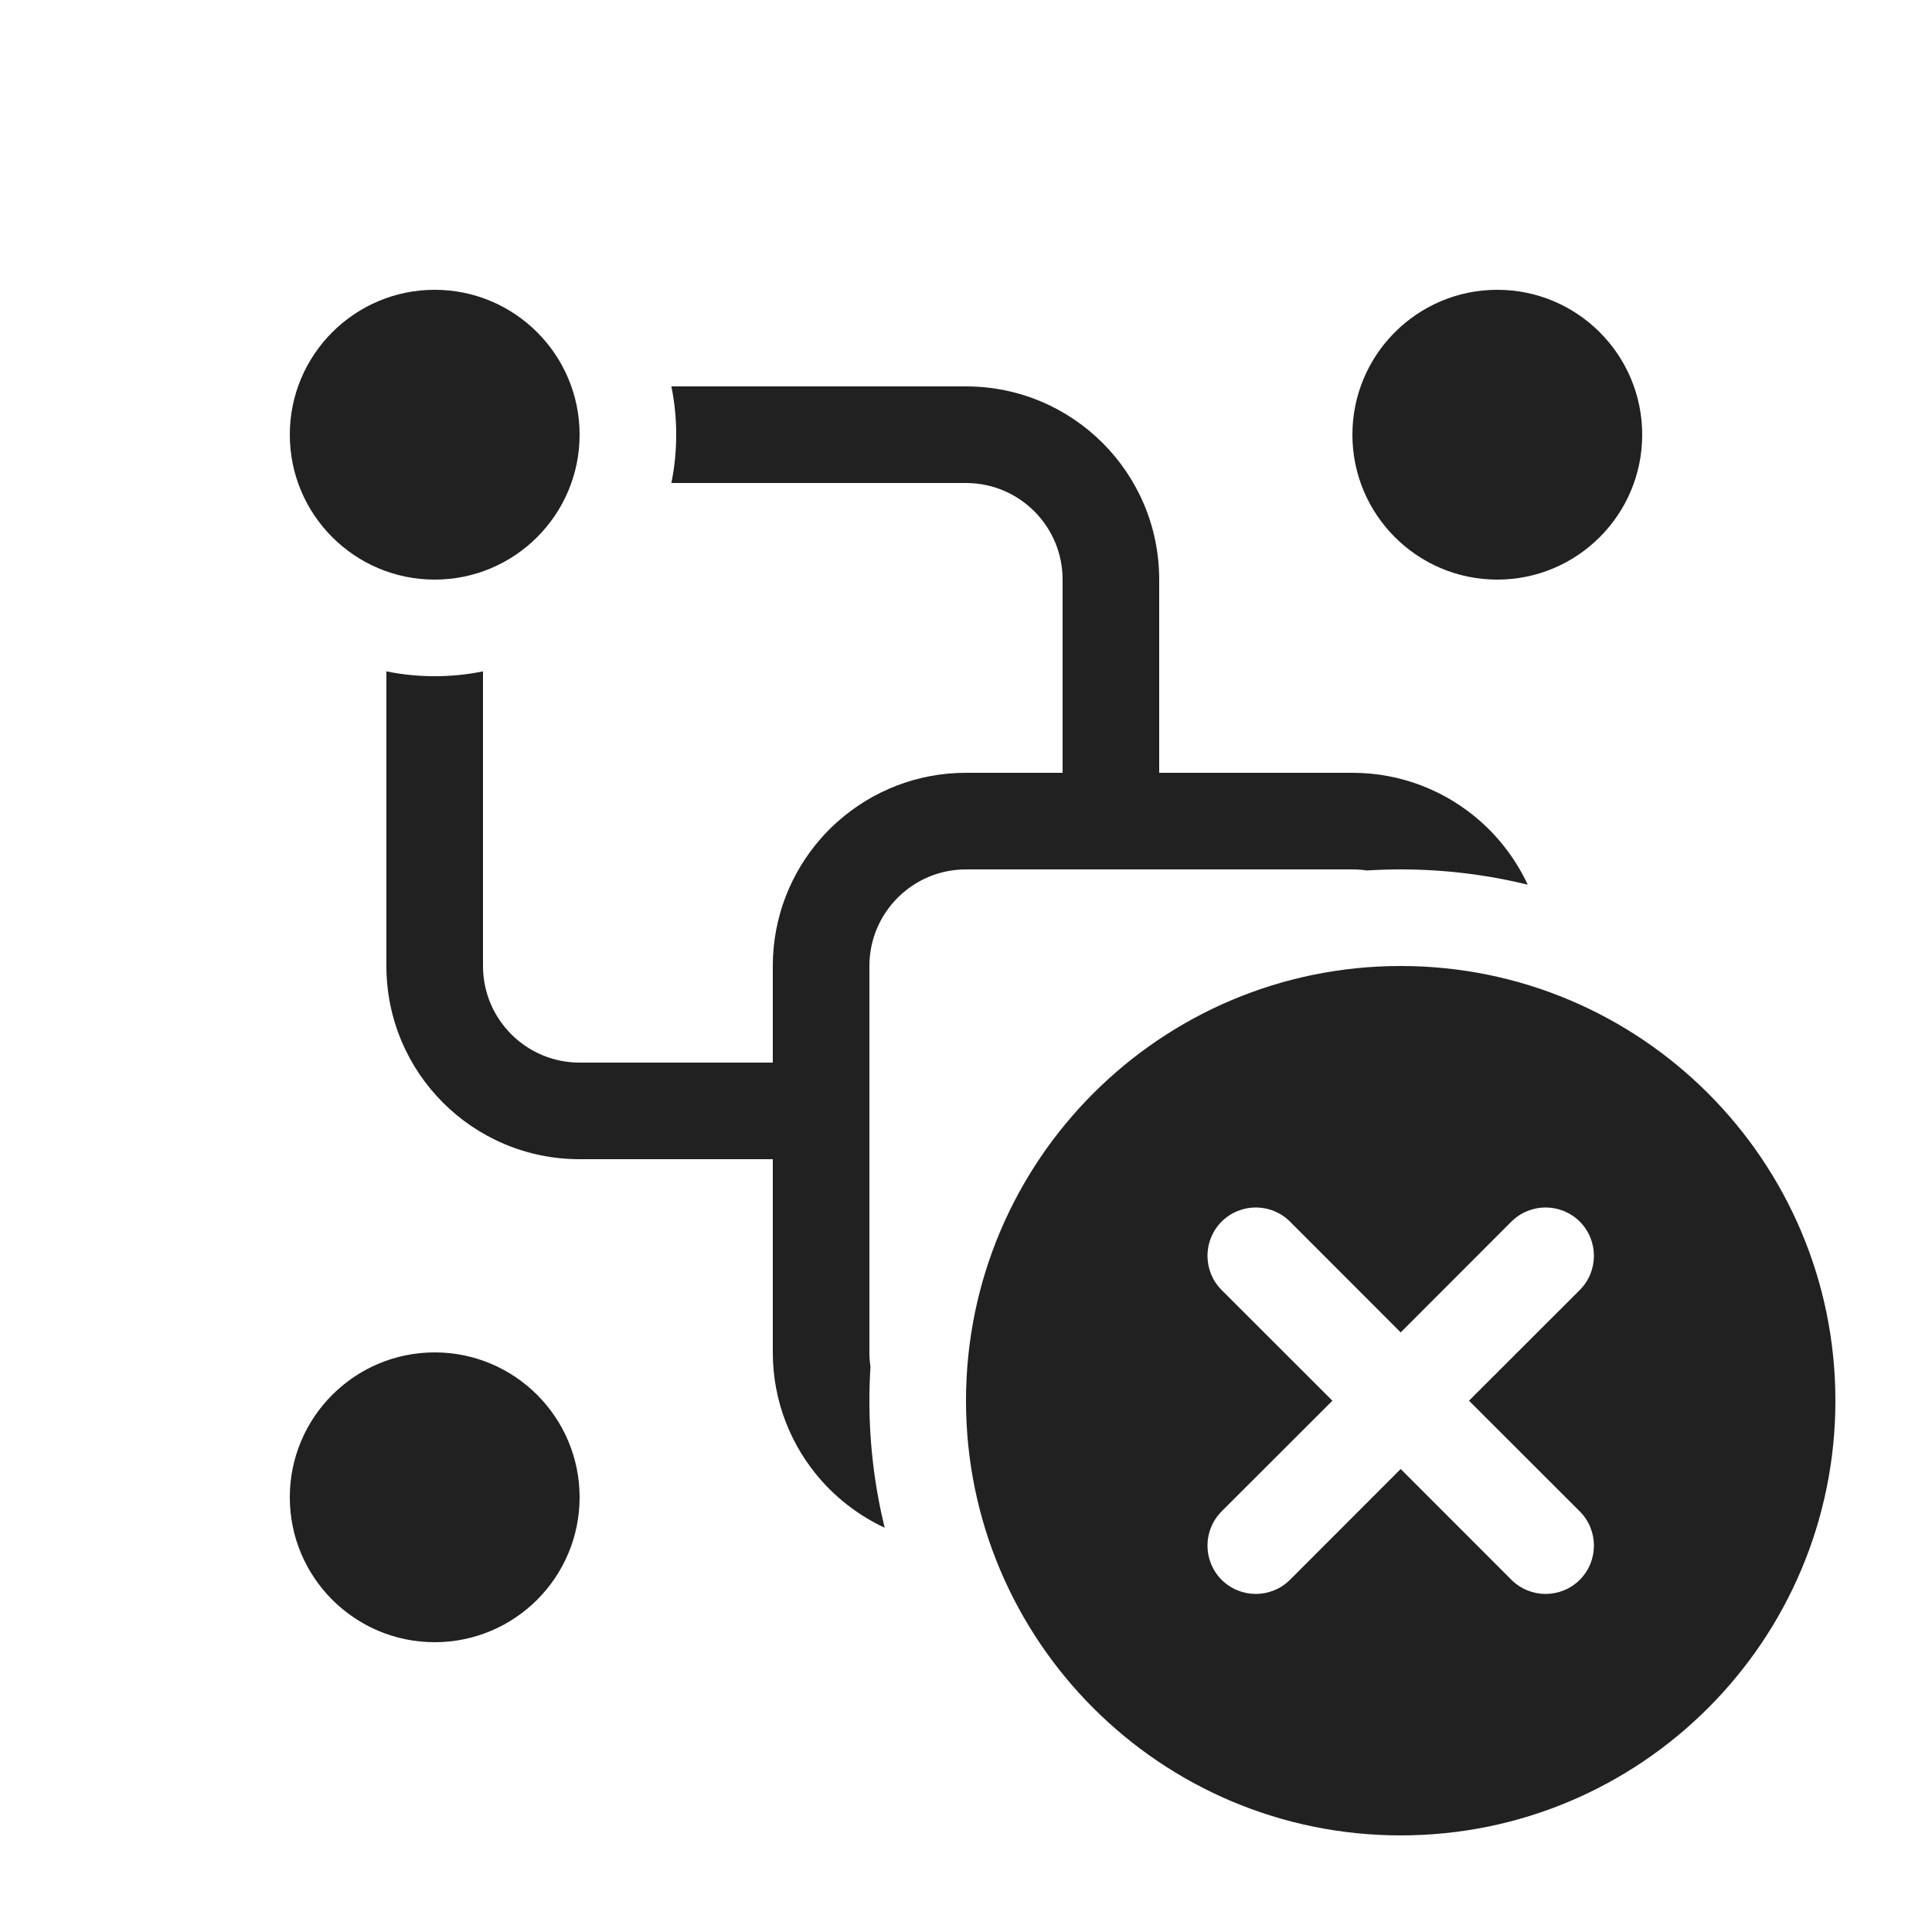 <svg width="20" height="20" viewBox="0 0 20 20" fill="none" xmlns="http://www.w3.org/2000/svg">
<path d="M7 4.5C7 4.671 6.983 4.838 6.95 5H10C10.552 5 11 5.448 11 6V8H10C9.493 8 9.03 8.189 8.677 8.5C8.614 8.555 8.555 8.614 8.5 8.677C8.189 9.03 8 9.493 8 10V11H6C5.448 11 5 10.552 5 10V6.95C4.838 6.983 4.671 7 4.5 7C4.329 7 4.162 6.983 4 6.95V10C4 11.105 4.895 12 6 12H8V14C8 14.507 8.189 14.97 8.5 15.323C8.682 15.529 8.906 15.697 9.158 15.815C9.055 15.393 9 14.953 9 14.5C9 14.382 9.004 14.265 9.011 14.149C9.004 14.1 9 14.051 9 14V10C9 9.448 9.448 9 10 9H14C14.051 9 14.1 9.004 14.149 9.011C14.265 9.004 14.382 9 14.5 9C14.953 9 15.393 9.055 15.815 9.158C15.697 8.906 15.529 8.682 15.323 8.5C14.97 8.189 14.507 8 14 8H12V6C12 4.895 11.105 4 10 4H6.95C6.983 4.162 7 4.329 7 4.5ZM6 4.5C6 5.328 5.328 6 4.5 6C3.672 6 3 5.328 3 4.5C3 3.672 3.672 3 4.5 3C5.328 3 6 3.672 6 4.5ZM17 4.5C17 5.328 16.328 6 15.5 6C14.672 6 14 5.328 14 4.5C14 3.672 14.672 3 15.5 3C16.328 3 17 3.672 17 4.5ZM6 15.5C6 16.328 5.328 17 4.5 17C3.672 17 3 16.328 3 15.5C3 14.672 3.672 14 4.5 14C5.328 14 6 14.672 6 15.5ZM19 14.5C19 16.985 16.985 19 14.5 19C12.015 19 10 16.985 10 14.5C10 12.015 12.015 10 14.5 10C16.985 10 19 12.015 19 14.5ZM16.354 13.354C16.549 13.158 16.549 12.842 16.354 12.646C16.158 12.451 15.842 12.451 15.646 12.646L14.5 13.793L13.354 12.646C13.158 12.451 12.842 12.451 12.646 12.646C12.451 12.842 12.451 13.158 12.646 13.354L13.793 14.5L12.646 15.646C12.451 15.842 12.451 16.158 12.646 16.354C12.842 16.549 13.158 16.549 13.354 16.354L14.5 15.207L15.646 16.354C15.842 16.549 16.158 16.549 16.354 16.354C16.549 16.158 16.549 15.842 16.354 15.646L15.207 14.5L16.354 13.354Z" fill="#212121"/>
</svg>
